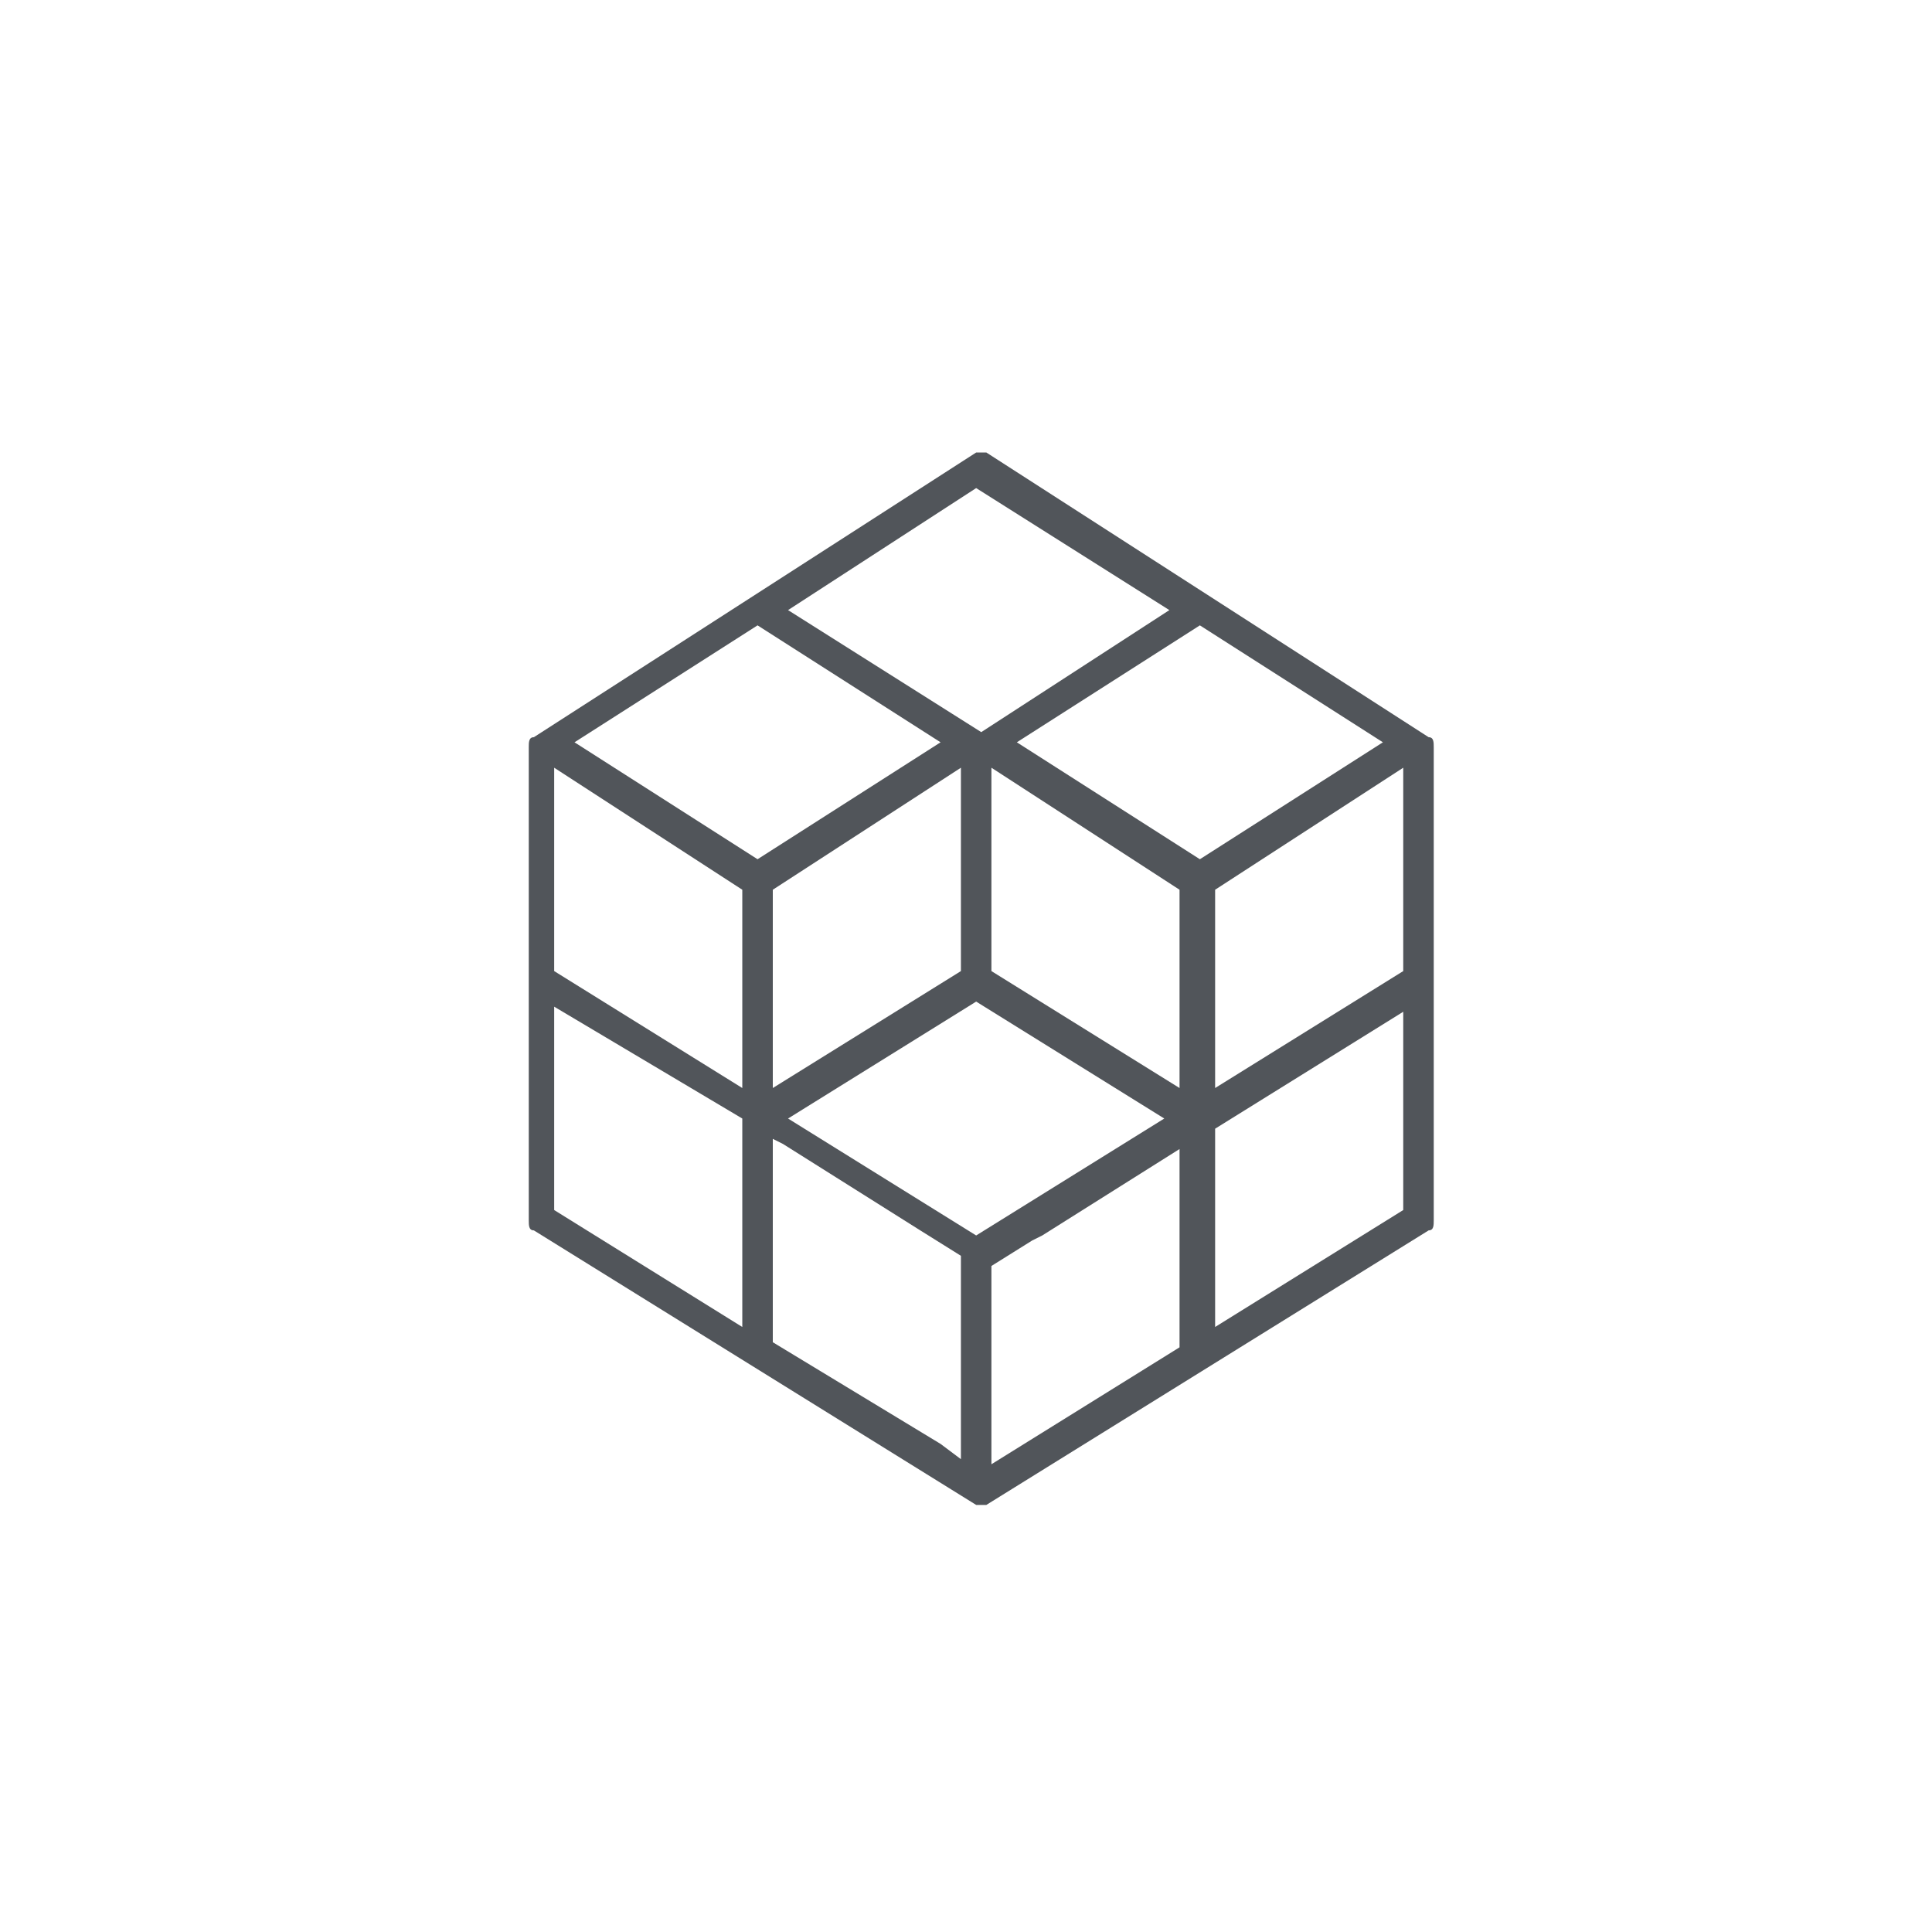 <?xml version="1.0" encoding="utf-8"?>
<!-- Generator: Adobe Illustrator 18.0.0, SVG Export Plug-In . SVG Version: 6.00 Build 0)  -->
<!DOCTYPE svg PUBLIC "-//W3C//DTD SVG 1.1//EN" "http://www.w3.org/Graphics/SVG/1.1/DTD/svg11.dtd">
<svg version="1.1" id="Capa_1" xmlns="http://www.w3.org/2000/svg" xmlns:xlink="http://www.w3.org/1999/xlink" x="0px" y="0px"
	 viewBox="0 0 38 38" enable-background="new 0 0 38 38" xml:space="preserve">
<path fill="#51555A" d="M19.4,8.9c0,0-0.1,0-0.1,0c0,0-0.1,0-0.1,0l-8.7,5.6c-0.1,0-0.1,0.1-0.1,0.2l0,9.3c0,0.1,0,0.2,0.1,0.2
	l8.7,5.4c0.1,0,0.2,0,0.2,0l8.7-5.4c0.1,0,0.1-0.1,0.1-0.2l0-9.3c0-0.1,0-0.2-0.1-0.2L19.4,8.9z M19.2,9.6L23,12l-3.7,2.4L15.5,12
	L19.2,9.6z M14.6,26.1l-3.7-2.3v-4l3.7,2.2V26.1z M14.6,21.4l-3.7-2.3v-4l3.7,2.4V21.4z M11.3,14.6l3.6-2.3l3.6,2.3l-3.6,2.3
	L11.3,14.6z M18.9,15.1v4l-3.7,2.3v-3.9L18.9,15.1z M18.9,28.7l-0.4-0.3l-3.3-2v-4l0,0v0l0.2,0.1l2.7,1.7l0,0l0.8,0.5l0,0.2V28.7z
	 M19.2,24.3l-3.7-2.3l3.7-2.3l3.7,2.3L19.2,24.3z M23.2,26.5l-3.7,2.3v-3.9l0.8-0.5l0,0l0.2-0.1l2.7-1.7V26.5z M23.2,21.4l-3.7-2.3
	v-4l3.7,2.4V21.4z M20,14.6l3.6-2.3l3.6,2.3l-3.6,2.3L20,14.6z M27.6,23.8l-3.7,2.3v-3.9l3.7-2.3V23.8z M27.6,19.1l-3.7,2.3v-3.9
	l3.7-2.4V19.1z"/>
</svg>

